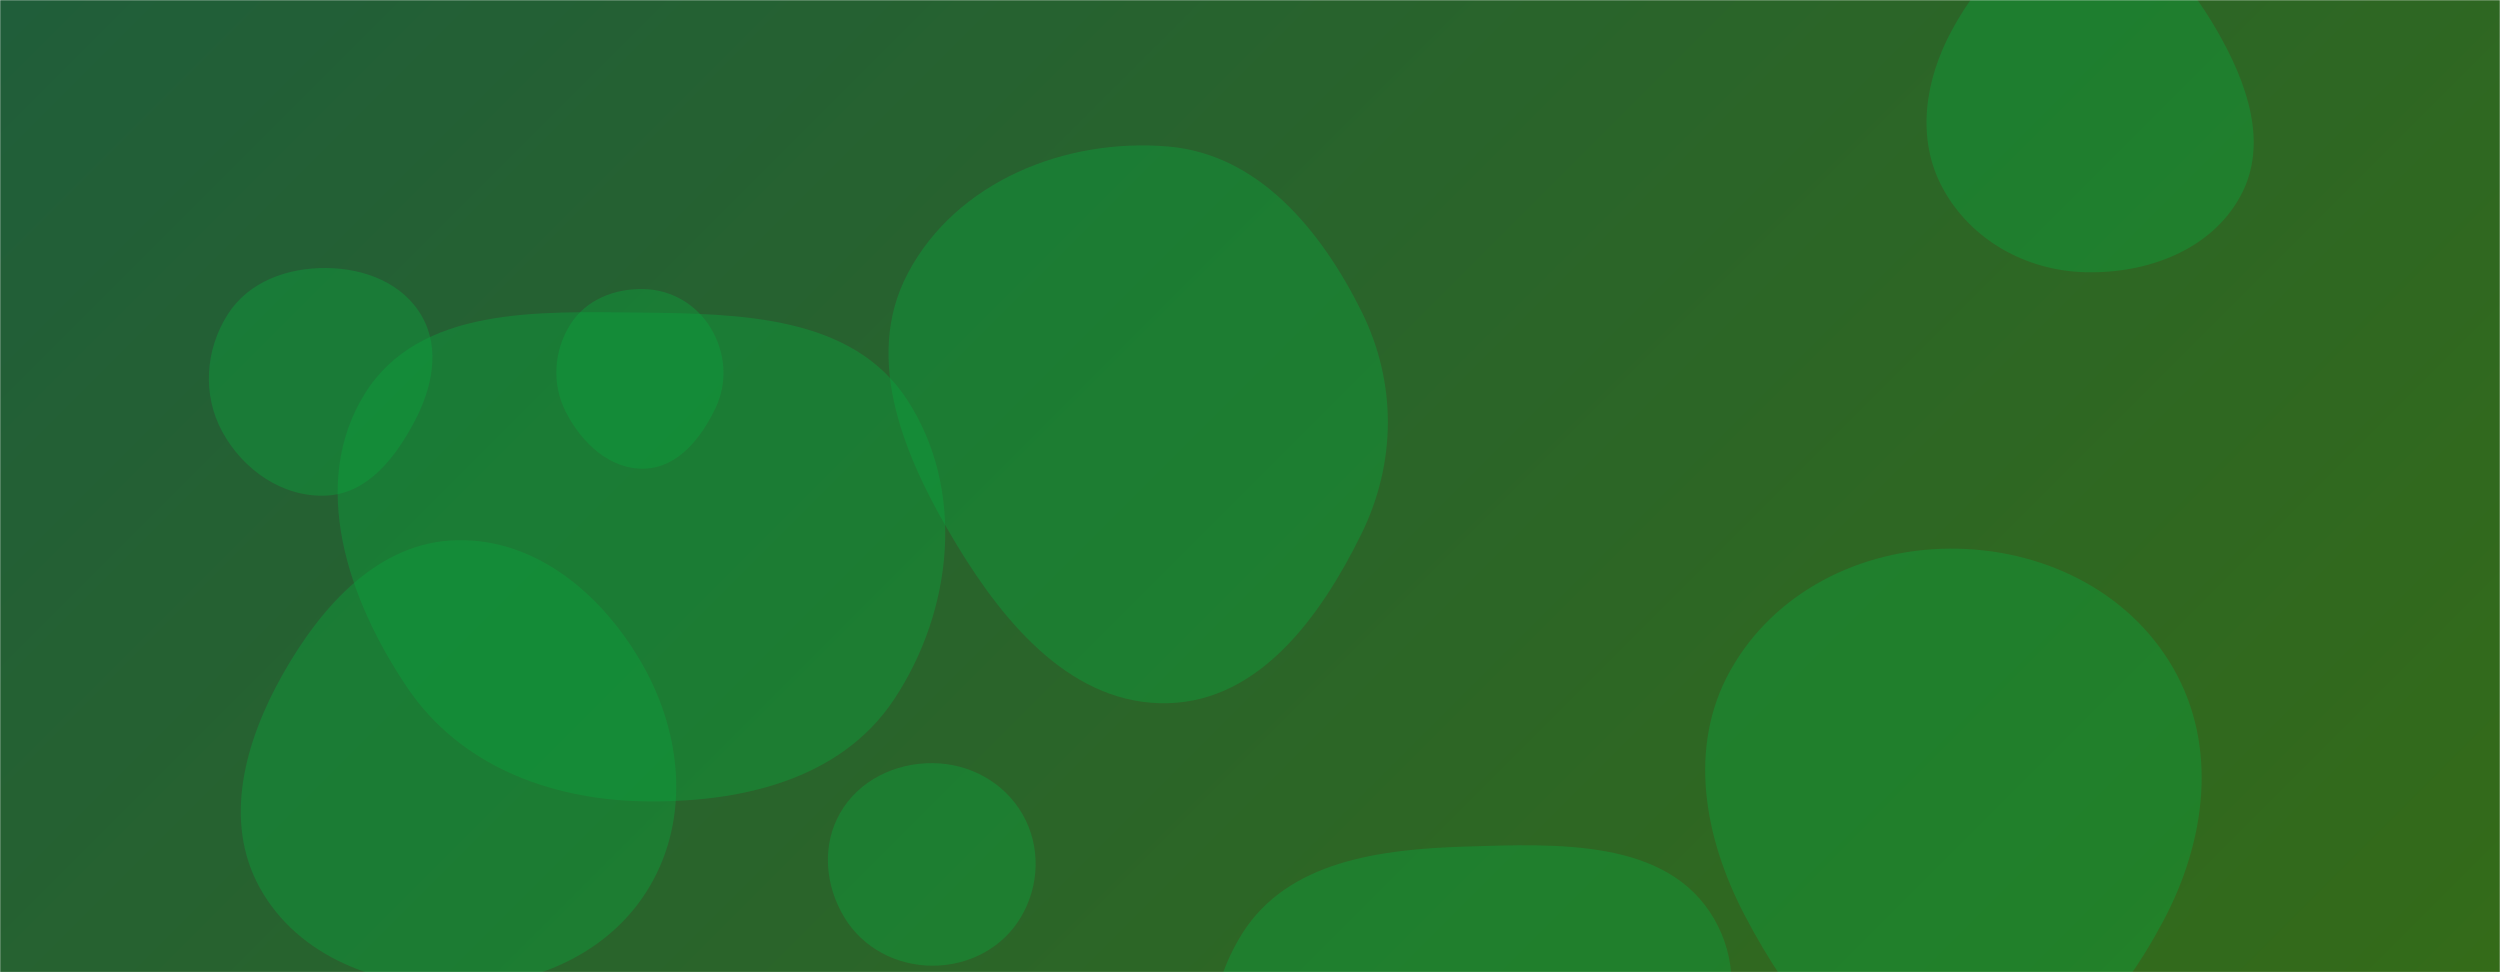 <svg xmlns="http://www.w3.org/2000/svg" version="1.1" xmlns:xlink="http://www.w3.org/1999/xlink" xmlns:svgjs="http://svgjs.dev/svgjs" width="1440" height="560" preserveAspectRatio="none" viewBox="0 0 1440 560"><g mask="url(&quot;#SvgjsMask1501&quot;)" fill="none"><rect width="1440" height="560" x="0" y="0" fill="url(&quot;#SvgjsLinearGradient1502&quot;)"></rect><path d="M537.285,556.243C557.961,556.22,577.428,546.134,587.999,528.365C598.812,510.19,599.568,487.544,589.08,469.18C578.508,450.67,558.6,439.752,537.285,439.568C515.637,439.381,494.676,449.486,483.919,468.273C473.223,486.953,475.211,510.073,486.376,528.477C497.121,546.19,516.568,556.266,537.285,556.243" fill="rgba(10, 162, 60, 0.4)" class="triangle-float1"></path><path d="M672.798,405.041C725.536,403.676,760.653,355.201,784.008,307.896C804.337,266.719,804.676,220.474,784.219,179.36C760.918,132.531,724.917,88.805,672.798,84.386C613.509,79.359,550.878,104.636,523.015,157.211C496.378,207.472,521.727,265.24,551.15,313.922C579.237,360.395,618.515,406.446,672.798,405.041" fill="rgba(10, 162, 60, 0.4)" class="triangle-float2"></path><path d="M844.063,734.715C888.334,733.084,927.119,710.823,952.45,674.478C982.968,630.691,1014.074,575.374,987.294,529.206C960.558,483.114,897.322,485.957,844.063,487.621C794.807,489.16,741.814,496.006,715.536,537.695C687.833,581.643,692.517,639.497,720.902,683.008C746.976,722.977,796.373,736.472,844.063,734.715" fill="rgba(10, 162, 60, 0.4)" class="triangle-float2"></path><path d="M1123.112,627.233C1179.06,627.901,1219.884,579.733,1246.14,530.324C1270.529,484.43,1277.729,430.037,1251.855,384.964C1225.878,339.712,1175.289,315.742,1123.112,316.009C1071.421,316.273,1021.827,341.134,996.629,386.269C971.999,430.386,981.59,482.706,1005.073,527.444C1030.738,576.339,1067.894,626.573,1123.112,627.233" fill="rgba(10, 162, 60, 0.4)" class="triangle-float1"></path><path d="M369.084,461.499C425.258,462.83,483.978,449.667,515.007,402.821C549.12,351.32,556.225,281.744,522.375,230.07C490.809,181.883,426.687,180.67,369.084,180.064C309.888,179.442,241.374,176.518,210.108,226.787C177.812,278.713,200.377,345.547,234.67,396.176C264.612,440.382,315.707,460.234,369.084,461.499" fill="rgba(10, 162, 60, 0.4)" class="triangle-float1"></path><path d="M263.316,568.213C308.115,567.935,351.901,548.86,374.466,510.158C397.184,471.193,392.731,423.344,370.738,383.966C348.13,343.487,309.672,310.226,263.316,311.147C218.168,312.044,185.301,348.804,163.038,388.091C141.165,426.688,128.169,472.792,149.748,511.554C171.804,551.171,217.974,568.495,263.316,568.213" fill="rgba(10, 162, 60, 0.4)" class="triangle-float2"></path><path d="M371.115,269.935C390.406,269.404,403.952,252.32,412.211,234.879C419.233,220.049,417.875,203.1,409.421,189.036C401.242,175.428,386.985,166.979,371.115,166.508C354.334,166.01,337.692,172.491,328.652,186.637C318.899,201.899,317.674,221.121,325.9,237.257C334.952,255.014,351.192,270.484,371.115,269.935" fill="rgba(10, 162, 60, 0.4)" class="triangle-float3"></path><path d="M188.158,285.454C211.664,284.265,227.547,263.861,238.601,243.082C248.833,223.848,253.824,201.202,243.055,182.264C232.181,163.14,210.156,154.608,188.158,154.372C165.681,154.131,143.268,162.112,131.183,181.065C118.183,201.454,116.444,227.45,128.029,248.675C140.093,270.779,163.008,286.726,188.158,285.454" fill="rgba(10, 162, 60, 0.4)" class="triangle-float3"></path><path d="M1201.216,156.808C1236.747,157.678,1273.508,144.154,1290.504,112.939C1306.948,82.738,1294.199,47.412,1276.99,17.64C1259.801,-12.097,1235.563,-41.401,1201.216,-41.529C1166.714,-41.658,1140.984,-13.215,1124.454,17.07C1108.737,45.866,1103.4,79.99,1119.195,108.743C1135.547,138.511,1167.262,155.976,1201.216,156.808" fill="rgba(10, 162, 60, 0.4)" class="triangle-float3"></path></g><defs><mask id="SvgjsMask1501"><rect width="1440" height="560" fill="#ffffff"></rect></mask><linearGradient x1="15.28%" y1="-39.29%" x2="84.72%" y2="139.29%" gradientUnits="userSpaceOnUse" id="SvgjsLinearGradient1502"><stop stop-color="rgba(32, 94, 58, 1)" offset="0"></stop><stop stop-color="rgba(52, 107, 25, 1)" offset="1"></stop></linearGradient><style>
                @keyframes float1 {
                    0%{transform: translate(0, 0)}
                    50%{transform: translate(-10px, 0)}
                    100%{transform: translate(0, 0)}
                }

                .triangle-float1 {
                    animation: float1 5s infinite;
                }

                @keyframes float2 {
                    0%{transform: translate(0, 0)}
                    50%{transform: translate(-5px, -5px)}
                    100%{transform: translate(0, 0)}
                }

                .triangle-float2 {
                    animation: float2 4s infinite;
                }

                @keyframes float3 {
                    0%{transform: translate(0, 0)}
                    50%{transform: translate(0, -10px)}
                    100%{transform: translate(0, 0)}
                }

                .triangle-float3 {
                    animation: float3 6s infinite;
                }
            </style></defs></svg>